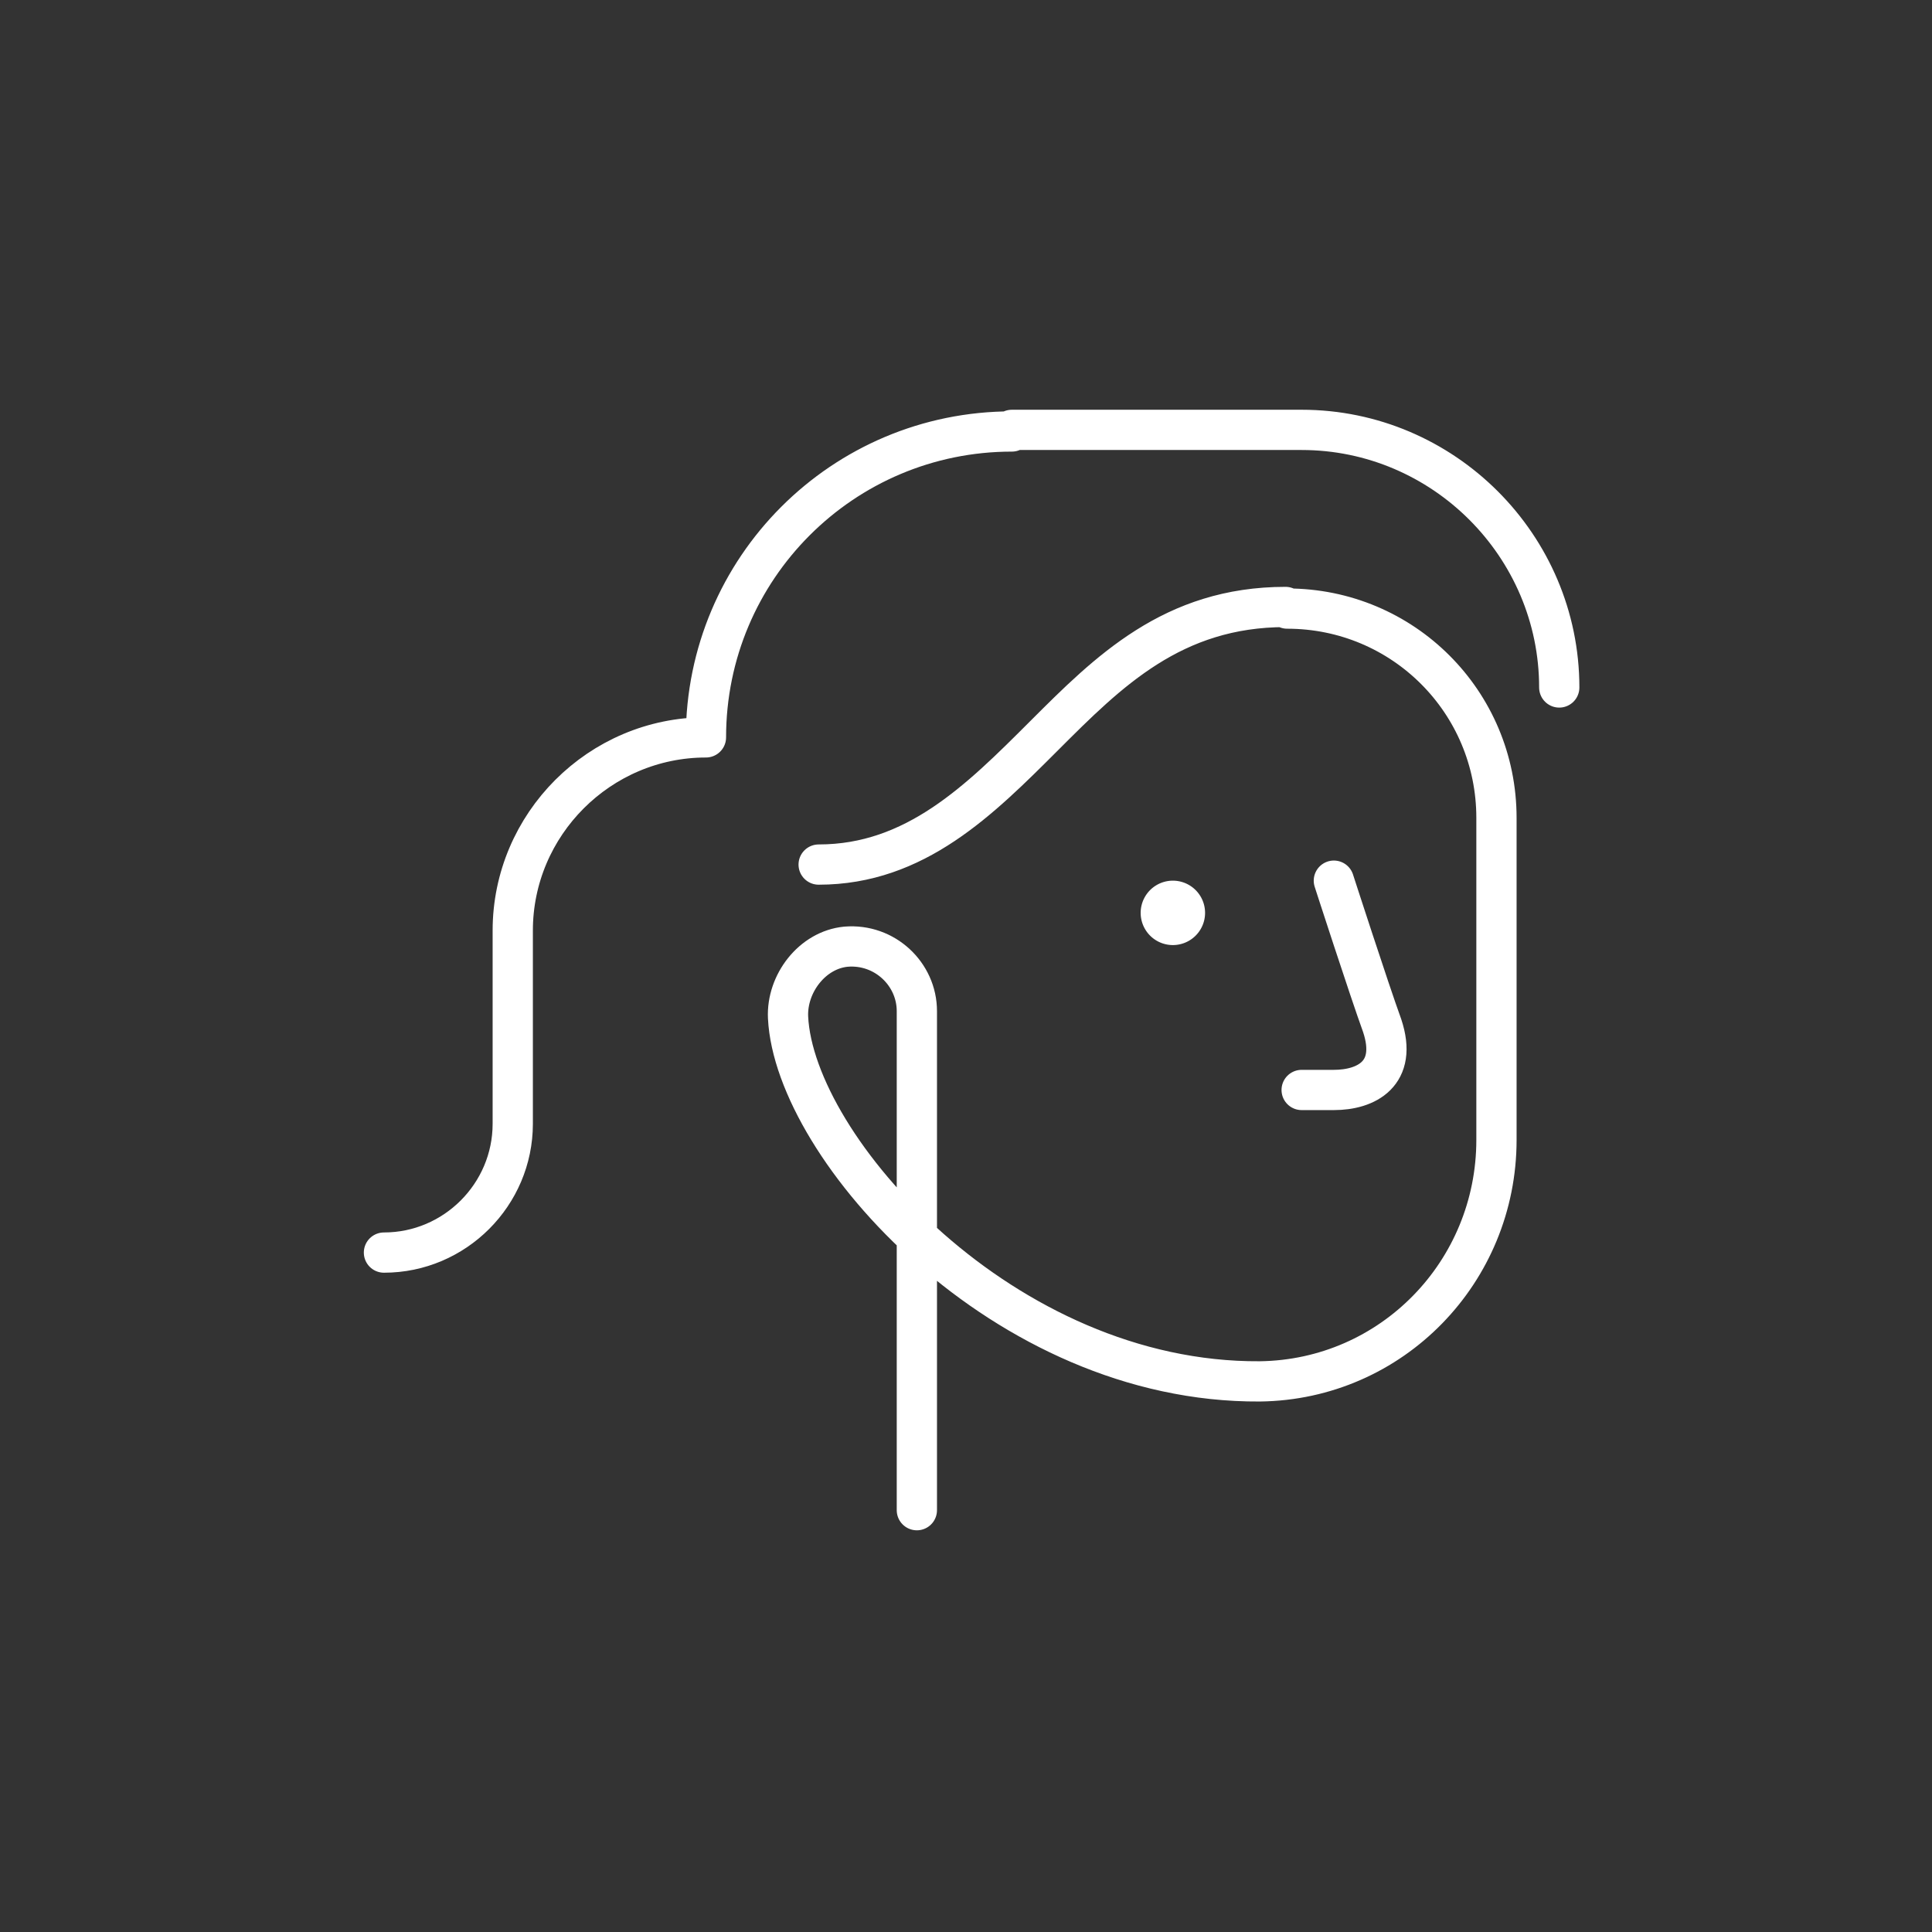 <svg width="120" height="120" viewBox="0 0 120 120" fill="none" xmlns="http://www.w3.org/2000/svg"><rect x="0" y="0" width="120" height="120" fill="#333333" stroke="none"/><path d="M82.848 54.7s2.2 6.8 3 9c1 3-1 4-3 4h-2m-1-30c-7 0-11 4-15 8s-8 8-14 8m6.1 40.1v-31c0-2.3-2-4.2-4.4-4-2.1.2-3.7 2.3-3.6 4.4.4 8.1 13.4 22.7 29.3 22.6 8.2-.1 14.7-6.8 14.7-15v-20c0-7.2-5.8-13-13-13m16.9 4.9c0-8.8-7.2-16-16-16h-18m-39 51.1c4.4 0 8-3.6 8-8v-12c0-6.6 5.4-12 12-12 0-10.5 8.5-19 19-19" stroke="#fff" stroke-width="2.5" stroke-miterlimit="10" stroke-linecap="round" stroke-linejoin="round"/><path d="M72.849 58.7a2 2 0 1 0 0-4 2 2 0 0 0 0 4Z" fill="#fff"/></svg>